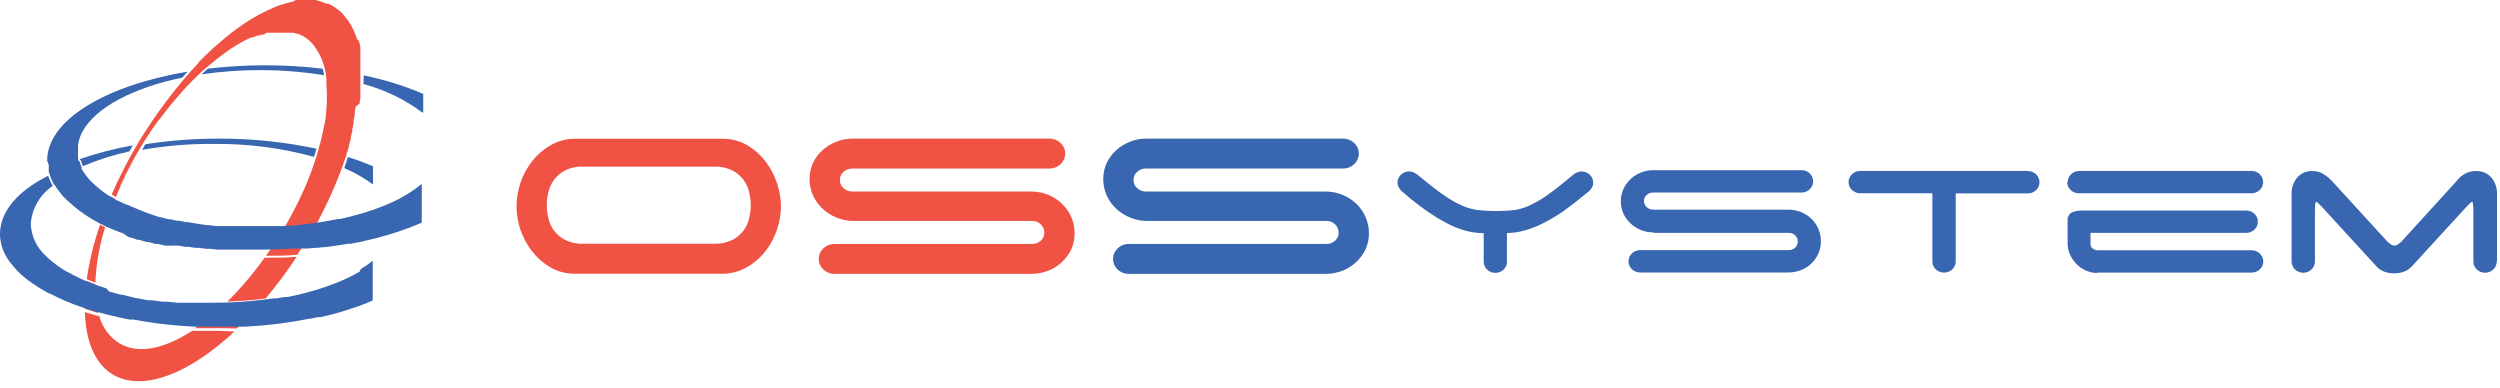 <?xml version="1.0" encoding="UTF-8" standalone="no"?>
<svg width="232px" height="36px" viewBox="0 0 232 36" version="1.1" xmlns="http://www.w3.org/2000/svg" xmlns:xlink="http://www.w3.org/1999/xlink">
    <!-- Generator: Sketch 48.1 (47250) - http://www.bohemiancoding.com/sketch -->
    <title>logo</title>
    <desc>Created with Sketch.</desc>
    <defs></defs>
    <g id="Мобильная/Главная/05---Главная" stroke="none" stroke-width="1" fill="none" fill-rule="evenodd" transform="translate(-64, -2624)">
        <g id="общая" fill-rule="nonzero">
            <g id="футер" transform="translate(0, 2598)">
                <g id="logo" transform="translate(64, 26)">
                    <g id="Logo">
                        <g id="RED" transform="translate(7.418, 0)" fill="#F05244">
                            <g id="RED-2">
                                <path d="M16.999,27.732 C15.923,27.864 14.81,27.948 13.685,27.984 C14.952,26.726 16.106,25.365 17.135,23.916 L17.308,23.916 C18.223,23.916 19.174,23.916 20.114,23.832 C19.232,25.173 18.27,26.463 17.234,27.696 L16.999,27.732 Z M18.828,21.336 C18.334,22.176 17.802,22.98 17.258,23.736 C18.247,23.736 19.224,23.736 20.176,23.64 C20.514,23.128 20.843,22.6 21.165,22.056 L21.746,21.048 C20.819,21.192 19.78,21.276 18.828,21.336 Z M2.967,18.072 L3.338,18.288 C3.462,17.976 3.598,17.664 3.746,17.352 L3.746,17.268 C3.907,16.908 4.08,16.548 4.253,16.188 C4.426,15.84 4.611,15.492 4.797,15.144 L4.908,14.928 C5.093,14.58 5.291,14.232 5.501,13.896 L5.909,13.212 L6.045,12.996 L6.33,12.552 L6.49,12.312 L6.762,11.904 L6.935,11.664 L7.22,11.256 L7.418,11.028 L7.776,10.56 L7.875,10.428 L8.332,9.852 L8.481,9.672 L8.802,9.288 L8.988,9.072 L9.284,8.736 L9.47,8.52 L9.754,8.196 L9.94,7.992 L10.261,7.668 L10.422,7.5 L10.891,7.044 L11.027,6.912 L11.374,6.588 L11.559,6.42 L11.856,6.168 L12.066,6 L12.363,5.76 L12.56,5.592 L12.857,5.364 L13.043,5.22 L13.438,4.932 L13.599,4.8 L13.982,4.536 L14.168,4.416 L14.452,4.236 L14.65,4.116 L14.922,3.96 L15.12,3.852 L15.404,3.708 L15.589,3.612 L15.923,3.468 L16.047,3.468 L16.479,3.3 L16.628,3.3 L16.924,3.204 L17.098,3.204 L17.308,3.036 L17.481,3.036 L17.74,3.036 L17.901,3.036 L18.198,3.036 L18.705,3.036 L19.187,3.036 L19.323,3.036 L19.644,3.036 L19.805,3.036 L20.114,3.132 L20.25,3.132 L20.658,3.324 C21.002,3.518 21.311,3.765 21.573,4.056 C22.335,4.992 22.788,6.13 22.871,7.32 C22.871,7.488 22.871,7.664 22.871,7.848 C22.952,8.832 22.932,9.82 22.809,10.8 C22.809,11.008 22.776,11.22 22.71,11.436 C22.259,13.847 21.486,16.191 20.411,18.408 L20.052,19.14 C19.714,19.82 19.343,20.5 18.94,21.18 C19.891,21.18 20.831,21.036 21.746,20.916 L21.882,20.916 C23.025,18.829 23.977,16.649 24.725,14.4 L24.725,14.34 L24.948,13.656 L24.948,13.524 L25.133,12.9 L25.133,12.72 L25.282,12.144 L25.282,11.928 L25.405,11.388 L25.405,11.148 L25.504,10.644 L25.504,10.38 L25.591,9.9 L25.962,9.6 C25.962,9.444 25.962,9.3 26.023,9.144 L26.023,8.868 C26.023,8.724 26.023,8.58 26.023,8.436 L26.023,8.148 C26.023,8.016 26.023,7.872 26.023,7.74 C26.023,7.608 26.023,7.548 26.023,7.452 C26.023,7.356 26.023,7.2 26.023,7.068 C26.023,6.936 26.023,6.876 26.023,6.78 C26.023,6.684 26.023,6.54 26.023,6.42 C26.023,6.3 26.023,6.228 26.023,6.132 C26.023,6.036 26.023,5.904 26.023,5.796 C26.023,5.688 26.023,5.604 26.023,5.508 C26.023,5.412 26.023,5.292 26.023,5.184 L26.023,4.908 L26.023,4.608 L26.023,4.332 L25.962,4.056 L25.887,3.792 L25.702,3.6 L25.615,3.348 L25.529,3.108 L25.418,2.868 L25.319,2.652 L25.195,2.4 L25.084,2.208 L24.935,1.992 L24.812,1.812 L24.639,1.608 L24.515,1.452 L24.317,1.2 L24.194,1.092 L23.959,0.9 L23.835,0.816 L23.489,0.564 C23.334,0.478 23.172,0.402 23.007,0.336 L22.846,0.336 L22.451,0.168 L22.253,0.12 L21.882,0 L21.721,0 L21.152,0 L20.658,0 L20.398,0 L20.015,0 L19.78,0.144 L19.409,0.228 L19.174,0.288 L18.791,0.408 L18.544,0.48 L18.136,0.636 L17.951,0.72 L17.407,0.96 L17.308,1.008 L16.652,1.344 L16.492,1.428 L15.997,1.716 L15.775,1.848 L15.33,2.136 L15.095,2.292 L14.65,2.604 L14.415,2.772 L13.957,3.12 L13.747,3.288 L13.203,3.744 L13.08,3.852 L12.363,4.464 L11.707,5.088 L11.534,5.256 L11.04,5.76 L10.854,6 L10.397,6.492 L10.15,6.768 C8.534,8.618 7.071,10.588 5.773,12.66 L5.415,13.236 C5.192,13.608 4.982,13.992 4.772,14.364 L4.624,14.628 C4.426,14.988 4.24,15.336 4.067,15.684 C3.861,16.092 3.663,16.492 3.474,16.884 C3.313,17.244 3.152,17.592 2.992,17.952 L2.967,18.072 Z M1.434,26.4 L0.618,26.076 C0.502,26.931 0.449,27.793 0.457,28.656 L1.694,29.052 C1.485,28.183 1.398,27.291 1.434,26.4 Z M14.551,30.48 C15.422,29.655 16.247,28.786 17.023,27.876 C15.898,28.02 14.712,28.104 13.5,28.14 C12.627,28.99 11.68,29.765 10.669,30.456 C11.398,30.456 12.152,30.456 12.907,30.456 L14.551,30.48 Z M12.907,30.696 C12.202,30.696 11.473,30.696 10.718,30.696 L10.422,30.696 C7.863,32.352 5.477,32.892 3.721,31.896 C2.756,31.308 2.064,30.378 1.793,29.304 L1.681,29.304 L1.582,29.304 L0.63,29.016 L0.457,28.956 C0.544,31.74 1.422,33.84 3.152,34.812 C5.909,36.36 10.174,34.644 14.341,30.768 L12.907,30.696 Z M3.276,18.468 L2.88,18.228 C2.526,19.028 2.209,19.828 1.929,20.628 L2.386,20.856 C2.633,20.112 2.93,19.296 3.276,18.468 Z M1.434,26.232 C1.506,24.486 1.81,22.755 2.337,21.084 L1.867,20.856 C1.298,22.5 0.884,24.191 0.63,25.908 L1.434,26.232 Z" id="Shape"></path>
                            </g>
                        </g>
                        <g id="BLUE1" transform="translate(0, 12)" fill="#3866B0">
                            <g id="BLUE1-2">
                                <path d="M13.179,1.908 L13.5,1.38 C15.753,1.034 18.031,0.862 20.312,0.864 C23.359,0.854 26.397,1.168 29.374,1.8 C29.299,2.048 29.221,2.3 29.139,2.556 C26.098,1.725 22.951,1.321 19.793,1.356 C17.575,1.338 15.361,1.523 13.179,1.908 Z M7.603,3.6 L7.541,3.468 C7.541,3.36 7.455,3.264 7.418,3.156 L7.418,3.048 L7.418,2.952 C6.466,3.287 5.54,3.688 4.648,4.152 L4.648,4.212 L4.723,4.416 L4.809,4.632 L4.908,4.848 L5.007,5.04 L5.007,5.136 C5.811,4.526 6.686,4.01 7.615,3.6 L7.603,3.6 Z M0.495,11.652 L0.643,11.916 L0.729,12.048 L0.915,12.324 L1.001,12.432 C1.125,12.592 1.261,12.752 1.409,12.912 L1.545,13.068 L1.78,13.296 L1.966,13.476 L2.201,13.68 L2.534,13.944 L2.819,14.16 L3.165,14.4 L3.387,14.544 L3.783,14.796 L3.968,14.904 L4.587,15.252 L4.661,15.252 L5.279,15.564 L5.427,15.636 L6.095,15.936 C6.626,16.164 7.17,16.368 7.751,16.56 L8.988,16.956 L9.049,16.956 L9.964,17.196 C10.624,17.364 11.308,17.516 12.016,17.652 L12.363,17.652 C13.071,17.788 13.797,17.904 14.538,18 L15.651,18.132 C16.418,18.212 17.201,18.272 18,18.312 C18.729,18.312 19.484,18.312 20.238,18.312 L21.882,18.312 L22.797,18.312 C24.803,18.207 26.799,17.958 28.768,17.568 L28.879,17.568 L29.485,17.436 L29.72,17.436 L30.239,17.316 L30.548,17.244 L31.005,17.124 L31.352,17.028 L31.76,16.908 L32.13,16.788 L32.501,16.668 L32.909,16.536 L33.231,16.428 L33.676,16.26 L33.923,16.164 L34.516,15.912 C34.561,15.893 34.59,15.851 34.591,15.804 L34.591,12.204 L34.071,12.588 L33.911,12.696 L33.49,12.96 L33.379,13.2 L32.761,13.548 L32.093,13.872 L31.883,13.968 L31.352,14.196 L31.129,14.28 L30.363,14.568 L29.571,14.832 L29.324,14.904 L28.706,15.084 L28.446,15.156 L27.569,15.372 L26.679,15.564 L26.394,15.564 L25.702,15.684 L25.405,15.684 L24.429,15.816 C22.891,16.003 21.342,16.095 19.793,16.092 L18.346,16.092 L17.901,16.092 L16.924,16.092 L16.43,16.092 L15.527,15.996 L15.07,15.996 L14.118,15.864 L13.747,15.864 L12.511,15.636 L11.275,15.336 L11.151,15.336 L10.113,15.048 L9.89,14.772 L9.037,14.484 C8.625,14.332 8.213,14.172 7.801,14.004 L7.331,13.788 L6.849,13.548 L6.527,13.368 L6.181,13.2 L5.897,13.032 L5.39,12.696 L5.168,12.528 L4.846,12.276 L4.648,12.108 L4.475,11.952 L4.228,11.724 C3.392,10.956 2.9,9.9 2.856,8.784 C2.952,7.366 3.701,6.065 4.896,5.244 L4.821,5.112 L4.723,4.92 L4.624,4.704 L4.537,4.488 L4.475,4.308 C1.644,5.724 0,7.632 0,9.708 C0.005,10.385 0.175,11.051 0.495,11.652 Z M31.945,3.6 C32.895,4.002 33.791,4.514 34.615,5.124 L34.615,3.504 C34.629,3.482 34.629,3.454 34.615,3.432 C33.852,3.106 33.072,2.817 32.279,2.568 C32.188,2.904 32.077,3.248 31.945,3.6 Z M7.554,2.952 L7.554,3.048 C7.554,3.144 7.628,3.24 7.677,3.348 L7.677,3.432 C9.069,2.835 10.519,2.373 12.004,2.052 L12.326,1.488 C10.644,1.786 8.99,2.215 7.38,2.772 L7.554,2.952 Z" id="Shape"></path>
                            </g>
                        </g>
                        <g id="BLUE2" transform="translate(3.709, 6)" fill="#3866B0">
                            <g id="BLUE2-2">
                                <path d="M0.668,8.904 C0.668,5.136 6.082,1.932 13.698,0.648 L13.216,1.2 C8.654,2.148 5.217,3.96 3.981,6.144 C3.827,6.418 3.707,6.708 3.622,7.008 C3.585,7.146 3.556,7.286 3.536,7.428 L3.536,7.5 C3.527,7.64 3.527,7.78 3.536,7.92 C3.53,8.036 3.53,8.152 3.536,8.268 L3.536,8.4 C3.536,8.48 3.536,8.56 3.536,8.64 L3.536,8.76 L3.61,9 L3.61,9.108 C3.61,9.216 3.684,9.312 3.734,9.42 L3.795,9.552 L3.894,9.732 L3.993,9.888 L4.092,10.032 L4.216,10.2 L4.29,10.308 L4.624,10.704 L4.834,10.92 L4.896,10.98 L5.13,11.196 C5.516,11.543 5.93,11.86 6.367,12.144 L6.762,12.384 L7.343,12.696 L7.405,12.696 L7.962,12.972 L8.036,12.972 L8.654,13.236 C9.458,13.592 10.284,13.901 11.126,14.16 L11.238,14.16 L11.893,14.34 L12.078,14.34 L12.696,14.484 L12.907,14.484 L13.562,14.616 L13.735,14.616 C14.304,14.72 14.885,14.812 15.478,14.892 L15.663,14.892 L16.356,14.976 L16.665,14.976 L17.271,14.976 L17.604,14.976 L18.198,14.976 L18.544,14.976 L19.187,14.976 L21.499,14.976 L22.5,14.976 C23.514,14.976 24.49,14.832 25.442,14.7 C25.978,14.628 26.501,14.544 27.012,14.448 L27.692,14.316 L27.878,14.316 C28.529,14.172 29.155,14.012 29.757,13.836 L30.016,13.764 L30.499,13.608 L30.832,13.5 L31.265,13.344 L31.92,13.092 L32.242,12.96 L32.65,12.78 L32.934,12.648 L33.404,12.408 L33.577,12.312 L34.17,11.964 L34.343,11.856 L34.764,11.58 L34.924,11.46 L35.431,11.064 L35.431,14.664 L34.826,14.916 L34.603,15 L34.146,15.18 L33.874,15.276 L33.441,15.432 L33.144,15.528 L32.699,15.672 L32.402,15.768 L31.797,15.936 L31.315,16.068 L30.919,16.164 L30.474,16.272 L30.128,16.356 L29.646,16.464 L29.337,16.524 L28.805,16.62 L28.582,16.62 C27.907,16.74 27.21,16.844 26.493,16.932 L26.357,16.932 L25.677,17.004 L25.479,17.004 L24.799,17.064 L24.614,17.064 L23.885,17.064 C22.933,17.064 21.956,17.16 20.967,17.16 L19.607,17.16 L18.828,17.16 L18.495,17.16 L17.79,17.16 L17.431,17.16 L16.751,17.16 L16.405,17.16 L15.75,17.088 L15.416,17.088 L14.761,17.004 L14.44,17.004 L13.784,16.908 L13.488,16.908 L12.832,16.788 L12.56,16.788 L11.893,16.8 L11.646,16.8 L10.978,16.644 L10.755,16.644 L10.088,16.464 L9.902,16.464 L9.235,16.26 L9.087,16.26 L8.407,16.032 L8.283,16.032 L7.615,15.6 L7.529,15.6 L6.837,15.324 C5.019,14.61 3.385,13.516 2.052,12.12 L1.978,12 L1.768,11.748 L1.657,11.604 L1.496,11.364 L1.385,11.196 L1.236,11.004 L1.15,10.8 L1.051,10.584 L0.964,10.368 L0.89,10.164 L0.816,9.924 L0.816,9.744 C0.816,9.648 0.816,9.564 0.816,9.468 C0.816,9.372 0.816,9.372 0.816,9.312 C0.759,9.179 0.709,9.042 0.668,8.904 Z M26.357,0.984 C26.357,0.768 26.283,0.564 26.234,0.372 C22.694,-0.045 19.116,-0.045 15.577,0.372 L14.996,0.9 C18.76,0.349 22.589,0.373 26.345,0.972 L26.357,0.984 Z M30.066,1.812 C32.014,2.337 33.84,3.221 35.444,4.416 C35.457,4.436 35.481,4.448 35.505,4.448 C35.53,4.448 35.554,4.436 35.567,4.416 L35.567,2.784 C35.581,2.762 35.581,2.734 35.567,2.712 C33.792,1.955 31.94,1.38 30.041,0.996 C30.041,1.26 30.041,1.536 30.016,1.812 L30.066,1.812 Z" id="Shape"></path>
                            </g>
                        </g>
                    </g>
                    <g id="Type" transform="translate(47, 12)">
                        <path d="M32.144,8.505 C31.601,8.499 31.066,8.384 30.574,8.167 C29.617,7.773 28.855,7.042 28.444,6.125 C28.02,5.163 28.02,4.077 28.444,3.115 C28.875,2.233 29.635,1.538 30.574,1.167 C31.069,0.961 31.604,0.858 32.144,0.863 L50.4,0.863 C51.2,0.863 51.849,1.485 51.849,2.252 C51.849,3.018 51.2,3.64 50.4,3.64 L32.083,3.64 C31.785,3.644 31.5,3.752 31.28,3.943 C31.053,4.139 30.928,4.421 30.939,4.713 C30.937,4.997 31.061,5.269 31.28,5.46 C31.492,5.664 31.782,5.778 32.083,5.775 L48.684,5.775 C49.228,5.771 49.766,5.874 50.266,6.078 C51.235,6.465 52.005,7.203 52.409,8.132 C52.621,8.611 52.729,9.127 52.725,9.648 C52.73,10.166 52.622,10.678 52.409,11.153 C52.198,11.59 51.905,11.985 51.544,12.32 C51.179,12.668 50.744,12.941 50.266,13.125 C49.764,13.32 49.226,13.419 48.684,13.417 L30.428,13.417 C29.628,13.417 28.979,12.795 28.979,12.028 C28.979,11.262 29.628,10.64 30.428,10.64 L48.806,10.64 C49.097,10.642 49.378,10.533 49.585,10.337 C49.798,10.148 49.918,9.88 49.913,9.602 C49.921,9.309 49.802,9.026 49.585,8.82 C49.381,8.617 49.1,8.503 48.806,8.505 L32.144,8.505 Z M25.474,7.117 C25.471,7.87 25.344,8.618 25.097,9.333 C24.853,10.061 24.483,10.743 24.001,11.352 C23.524,11.951 22.929,12.454 22.249,12.833 C21.542,13.222 20.739,13.42 19.924,13.405 L6.183,13.405 C5.401,13.379 4.64,13.154 3.98,12.752 C3.341,12.36 2.783,11.858 2.337,11.27 C1.887,10.681 1.538,10.027 1.302,9.333 C0.81,7.913 0.81,6.379 1.302,4.958 C1.546,4.231 1.916,3.548 2.398,2.94 C2.874,2.337 3.469,1.829 4.15,1.447 C4.857,1.058 5.66,0.86 6.475,0.875 L20.228,0.875 C21.01,0.901 21.771,1.126 22.431,1.528 C23.072,1.923 23.629,2.43 24.074,3.022 C24.53,3.628 24.879,4.302 25.109,5.017 C25.347,5.718 25.47,6.45 25.474,7.187 L25.474,7.117 Z M19.291,10.617 C19.878,10.639 20.461,10.514 20.983,10.255 C21.392,10.041 21.745,9.742 22.017,9.38 C22.27,9.029 22.444,8.632 22.529,8.213 C22.718,7.446 22.718,6.647 22.529,5.88 C22.444,5.462 22.27,5.064 22.017,4.713 C21.747,4.347 21.393,4.044 20.983,3.827 C20.461,3.567 19.878,3.443 19.291,3.465 L7.12,3.465 C6.529,3.44 5.941,3.565 5.416,3.827 C5.011,4.046 4.662,4.349 4.394,4.713 C4.141,5.064 3.967,5.461 3.883,5.88 C3.694,6.647 3.694,7.446 3.883,8.213 C3.967,8.632 4.141,9.029 4.394,9.38 C4.663,9.74 5.013,10.039 5.416,10.255 C5.941,10.517 6.529,10.642 7.12,10.617 L19.291,10.617 Z" id="Shape" fill="#F05244"></path>
                        <path d="M59.395,8.505 C58.852,8.499 58.317,8.384 57.825,8.167 C56.868,7.773 56.106,7.042 55.695,6.125 C55.275,5.166 55.275,4.086 55.695,3.127 C56.123,2.241 56.884,1.541 57.825,1.167 C58.32,0.961 58.855,0.858 59.395,0.863 L77.651,0.863 C78.451,0.863 79.1,1.485 79.1,2.252 C79.1,3.018 78.451,3.64 77.651,3.64 L59.334,3.64 C59.035,3.637 58.747,3.746 58.531,3.943 C58.304,4.139 58.179,4.421 58.19,4.713 C58.188,4.997 58.312,5.269 58.531,5.46 C58.743,5.664 59.033,5.778 59.334,5.775 L75.996,5.775 C76.54,5.771 77.078,5.874 77.578,6.078 C78.547,6.465 79.317,7.203 79.72,8.132 C79.933,8.611 80.041,9.127 80.037,9.648 C80.042,10.166 79.935,10.678 79.72,11.153 C79.51,11.59 79.217,11.985 78.856,12.32 C78.491,12.668 78.056,12.942 77.578,13.125 C77.076,13.32 76.538,13.419 75.996,13.417 L57.739,13.417 C57.222,13.417 56.744,13.152 56.485,12.723 C56.226,12.293 56.226,11.764 56.485,11.334 C56.744,10.905 57.222,10.64 57.739,10.64 L76.118,10.64 C76.409,10.642 76.689,10.533 76.897,10.337 C77.11,10.148 77.23,9.88 77.225,9.602 C77.233,9.309 77.114,9.026 76.897,8.82 C76.693,8.617 76.411,8.503 76.118,8.505 L59.395,8.505 Z M92.841,12.262 L92.841,9.625 C93.38,9.619 93.916,9.545 94.435,9.403 C95.04,9.24 95.623,9.013 96.176,8.727 C96.859,8.386 97.514,7.996 98.135,7.56 C98.825,7.062 99.588,6.467 100.423,5.775 C100.547,5.669 100.65,5.542 100.728,5.402 C100.808,5.262 100.85,5.106 100.849,4.947 C100.849,4.373 100.364,3.908 99.766,3.908 C99.481,3.92 99.21,4.028 98.999,4.212 C98.018,5.036 97.206,5.674 96.565,6.125 C96.019,6.516 95.431,6.853 94.812,7.128 C94.353,7.328 93.865,7.458 93.364,7.513 C92.91,7.56 92.39,7.583 91.806,7.583 C91.278,7.585 90.749,7.557 90.224,7.502 C89.711,7.441 89.211,7.307 88.739,7.105 C88.116,6.831 87.524,6.495 86.974,6.102 C86.317,5.643 85.506,5.013 84.54,4.212 C84.426,4.127 84.304,4.053 84.175,3.99 C84.05,3.933 83.912,3.905 83.773,3.908 C83.175,3.908 82.69,4.373 82.69,4.947 C82.69,5.106 82.731,5.262 82.812,5.402 C82.89,5.542 82.993,5.669 83.116,5.775 C83.928,6.483 84.69,7.082 85.404,7.572 C86.011,8.004 86.65,8.394 87.315,8.738 C87.855,9.025 88.426,9.252 89.019,9.415 C89.562,9.561 90.123,9.635 90.687,9.637 L90.687,12.285 C90.687,12.858 91.171,13.323 91.77,13.323 C92.368,13.323 92.853,12.858 92.853,12.285 L92.841,12.262 Z M106.46,9.613 L119.009,9.613 C119.228,9.611 119.44,9.696 119.593,9.847 C119.754,10.001 119.842,10.212 119.836,10.43 C119.839,10.638 119.751,10.837 119.593,10.978 C119.438,11.127 119.228,11.211 119.009,11.212 L105.207,11.212 C104.608,11.212 104.123,11.677 104.123,12.25 C104.123,12.823 104.608,13.288 105.207,13.288 L118.911,13.288 C119.328,13.293 119.742,13.218 120.128,13.067 C120.488,12.928 120.815,12.722 121.09,12.46 C121.362,12.198 121.581,11.889 121.735,11.55 C121.903,11.182 121.986,10.784 121.978,10.383 C121.983,9.982 121.9,9.585 121.735,9.217 C121.432,8.52 120.855,7.967 120.128,7.677 C119.743,7.522 119.329,7.446 118.911,7.455 L106.412,7.455 C106.188,7.456 105.974,7.372 105.815,7.222 C105.652,7.078 105.559,6.874 105.56,6.662 C105.554,6.445 105.647,6.236 105.815,6.09 C105.977,5.946 106.19,5.866 106.412,5.868 L120.177,5.868 C120.564,5.868 120.922,5.67 121.115,5.349 C121.309,5.028 121.309,4.632 121.115,4.311 C120.922,3.99 120.564,3.792 120.177,3.792 L106.46,3.792 C106.042,3.785 105.627,3.864 105.243,4.025 C104.527,4.32 103.956,4.867 103.649,5.553 C103.333,6.273 103.333,7.085 103.649,7.805 C103.956,8.491 104.527,9.038 105.243,9.333 C105.626,9.494 106.042,9.574 106.46,9.567 L106.46,9.613 Z M141.184,3.862 L125.63,3.862 C125.031,3.862 124.546,4.327 124.546,4.9 C124.542,5.161 124.648,5.413 124.838,5.6 C125.023,5.791 125.274,5.911 125.544,5.938 L132.324,5.938 L132.324,12.262 C132.324,12.835 132.809,13.3 133.407,13.3 C134.005,13.3 134.49,12.835 134.49,12.262 L134.49,5.95 L141.184,5.95 C141.782,5.95 142.267,5.485 142.267,4.912 C142.267,4.338 141.782,3.873 141.184,3.873 L141.184,3.862 Z M144.836,4.9 C144.836,5.473 145.321,5.938 145.919,5.938 L161.936,5.938 C162.323,5.938 162.68,5.74 162.874,5.419 C163.067,5.098 163.067,4.702 162.874,4.381 C162.68,4.06 162.323,3.862 161.936,3.862 L145.967,3.862 C145.369,3.862 144.884,4.327 144.884,4.9 L144.836,4.9 Z M147.598,13.3 L161.948,13.3 C162.546,13.3 163.031,12.835 163.031,12.262 C163.031,11.688 162.546,11.223 161.948,11.223 L147.708,11.223 C147.522,11.232 147.34,11.174 147.197,11.06 C147.074,10.967 147.002,10.825 147.002,10.675 L147.002,9.613 L161.449,9.613 C162.047,9.613 162.532,9.148 162.532,8.575 C162.532,8.002 162.047,7.537 161.449,7.537 L146.32,7.537 C145.944,7.514 145.567,7.582 145.225,7.735 C144.966,7.913 144.83,8.214 144.872,8.517 L144.872,10.5 C144.864,10.901 144.947,11.299 145.115,11.667 C145.269,11.996 145.484,12.296 145.748,12.553 C146,12.796 146.297,12.99 146.625,13.125 C146.938,13.262 147.278,13.333 147.623,13.335 L147.598,13.3 Z M184.72,12.262 L184.72,5.95 C184.734,5.416 184.548,4.894 184.197,4.48 C183.848,4.074 183.321,3.849 182.773,3.873 C182.425,3.868 182.081,3.948 181.775,4.107 C181.474,4.27 181.212,4.492 181.008,4.76 L175.835,10.442 C175.748,10.522 175.654,10.596 175.555,10.663 C175.351,10.828 175.053,10.828 174.849,10.663 C174.75,10.596 174.657,10.522 174.569,10.442 L169.372,4.76 C169.137,4.519 168.872,4.307 168.581,4.13 C168.289,3.957 167.951,3.867 167.608,3.873 C167.06,3.849 166.532,4.074 166.184,4.48 C165.832,4.894 165.646,5.416 165.66,5.95 L165.66,12.273 C165.66,12.847 166.145,13.312 166.743,13.312 C167.342,13.312 167.827,12.847 167.827,12.273 L167.827,7.607 C167.827,7.016 167.863,6.72 167.936,6.72 C168.009,6.72 168.22,6.914 168.569,7.303 L173.535,12.717 C173.729,12.933 173.976,13.102 174.253,13.207 C174.849,13.422 175.507,13.422 176.103,13.207 C176.38,13.101 176.626,12.933 176.821,12.717 L181.787,7.303 C182.144,6.914 182.355,6.72 182.42,6.72 C182.485,6.72 182.521,7.016 182.529,7.607 L182.529,12.273 C182.529,12.847 183.014,13.312 183.613,13.312 C184.211,13.312 184.696,12.847 184.696,12.273 L184.72,12.262 Z" id="Shape" fill="#3866B0"></path>
                    </g>
                </g>
            </g>
        </g>
    </g>
</svg>